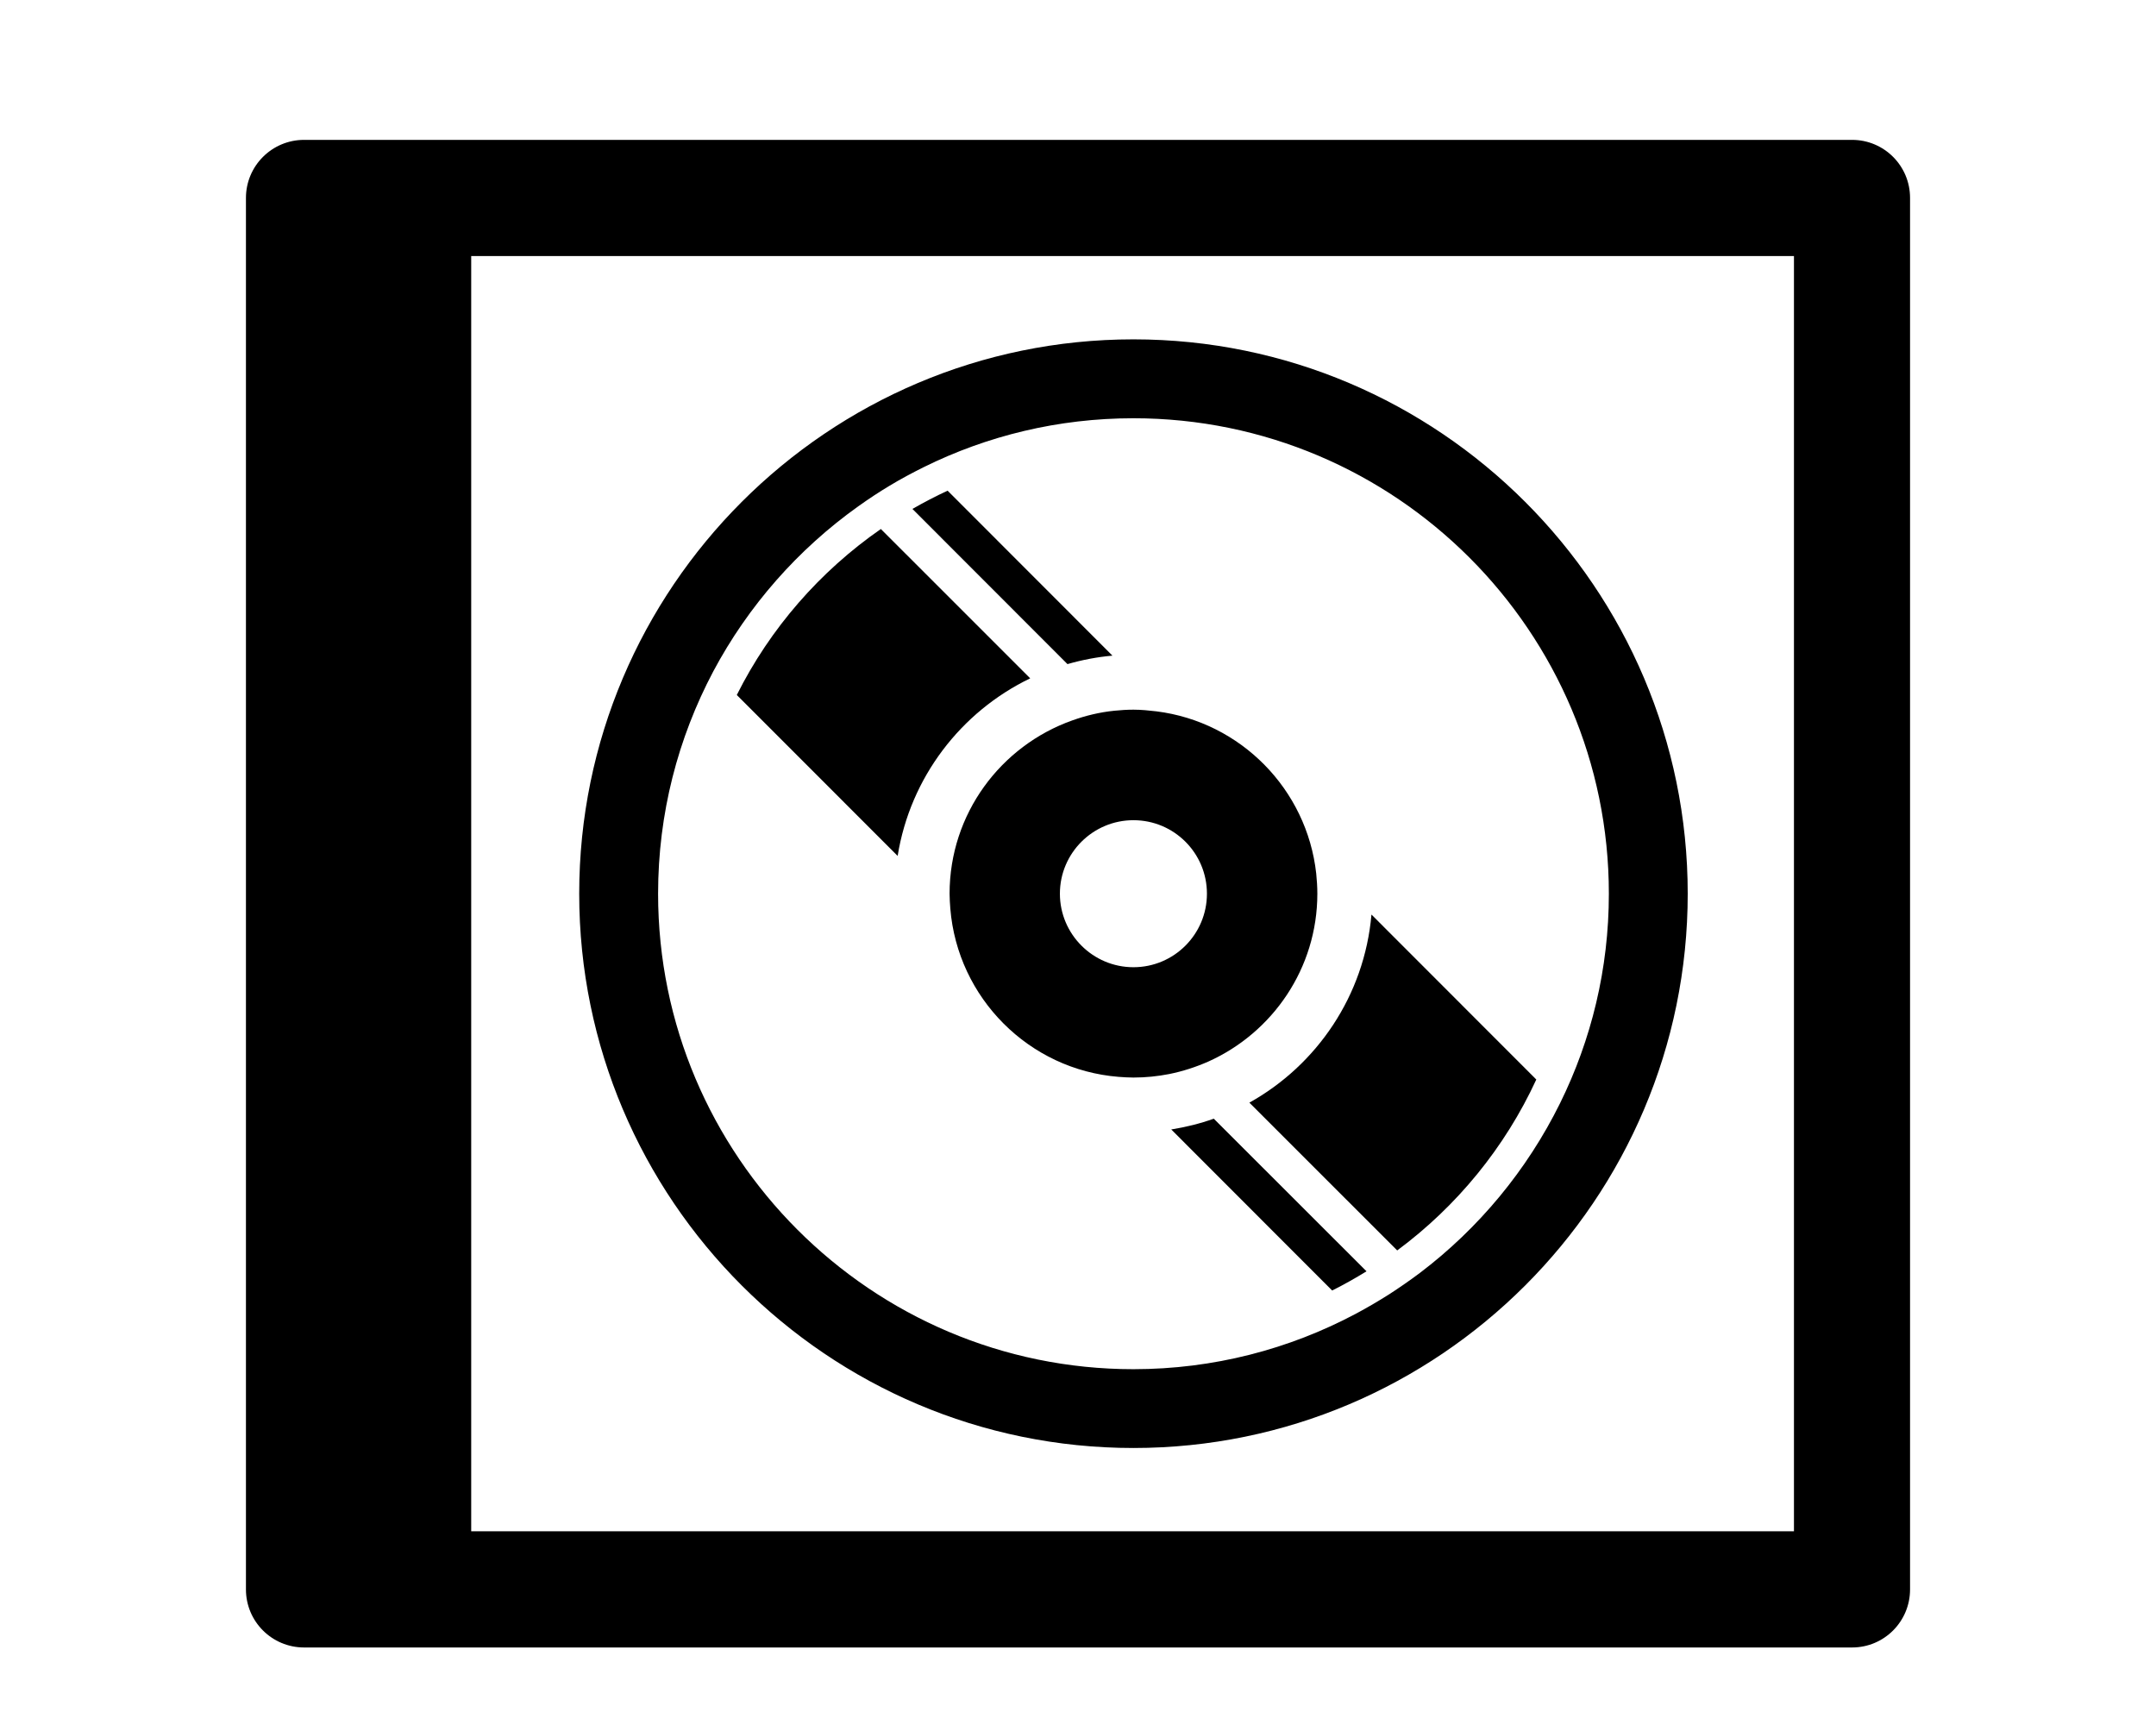 <?xml version="1.0" encoding="utf-8"?>
<!-- Generator: Adobe Illustrator 16.0.1, SVG Export Plug-In . SVG Version: 6.00 Build 0)  -->
<!DOCTYPE svg PUBLIC "-//W3C//DTD SVG 1.1//EN" "http://www.w3.org/Graphics/SVG/1.1/DTD/svg11.dtd">
<svg version="1.1" id="Layer_1" xmlns="http://www.w3.org/2000/svg" xmlns:xlink="http://www.w3.org/1999/xlink" x="0px" y="0px"
	 width="70.866px" height="56.693px" viewBox="0 0 70.866 56.693" enable-background="new 0 0 70.866 56.693" xml:space="preserve">
<g>
	<path d="M60.876,4.597H9.994c-1.054,0-1.91,0.855-1.91,1.908v45.732c0,1.055,0.856,1.908,1.91,1.908h50.882
		c1.055,0,1.906-0.854,1.906-1.908V6.505C62.783,5.452,61.931,4.597,60.876,4.597z M58.966,50.327H15.488V8.415h43.478V50.327z"/>
	<path d="M33.862,22.294l-4.909-4.908c-2.001,1.389-3.638,3.264-4.735,5.455l5.287,5.289C29.919,25.552,31.584,23.392,33.862,22.294
		z"/>
	<path d="M36.565,21.548l-5.418-5.422c-0.396,0.184-0.781,0.385-1.156,0.6l5.096,5.1C35.565,21.688,36.058,21.593,36.565,21.548z"/>
	<path d="M41.066,36.239l4.859,4.857c1.959-1.451,3.541-3.381,4.572-5.617l-5.418-5.422C44.847,32.72,43.287,35.001,41.066,36.239z"
		/>
	<path d="M38.498,37.12l5.289,5.293c0.389-0.195,0.764-0.406,1.129-0.631l-5.02-5.016C39.447,36.927,38.98,37.042,38.498,37.12z"/>
	<path d="M37.255,47.589c10.047,0,18.219-8.172,18.219-18.217s-8.172-18.219-18.219-18.219c-10.044,0-18.217,8.174-18.217,18.219
		S27.211,47.589,37.255,47.589z M28.211,16.64c0.331-0.236,0.669-0.461,1.022-0.672c0.367-0.223,0.75-0.426,1.133-0.617
		c2.082-1.029,4.42-1.605,6.889-1.605c8.619,0,15.627,7.008,15.627,15.627c0,2.471-0.578,4.807-1.604,6.885
		c-1.086,2.199-2.672,4.111-4.611,5.58c-0.326,0.244-0.66,0.475-1.002,0.697c-0.361,0.229-0.73,0.445-1.107,0.646
		c-2.182,1.158-4.666,1.818-7.303,1.818c-8.614,0-15.624-7.012-15.624-15.627c0-2.637,0.656-5.119,1.812-7.303
		C24.593,19.909,26.23,18.052,28.211,16.64z"/>
	<path d="M31.212,29.372c0,0.164,0.012,0.326,0.024,0.488c0.239,2.941,2.587,5.295,5.528,5.531c0.165,0.012,0.327,0.023,0.491,0.023
		c0.406,0,0.795-0.041,1.176-0.115c0.447-0.09,0.875-0.23,1.285-0.41c2.109-0.947,3.584-3.061,3.584-5.518
		c0-0.227-0.016-0.445-0.037-0.662c-0.307-2.775-2.49-4.984-5.25-5.33c-0.248-0.029-0.502-0.055-0.758-0.055
		c-0.211,0-0.422,0.014-0.631,0.035c-0.479,0.049-0.939,0.16-1.379,0.318C32.899,24.509,31.212,26.743,31.212,29.372z
		 M37.255,26.956c1.336,0,2.416,1.08,2.416,2.416c0,1.332-1.08,2.416-2.416,2.416c-1.331,0-2.417-1.084-2.417-2.416
		C34.838,28.036,35.925,26.956,37.255,26.956z"/>
</g>
</svg>
